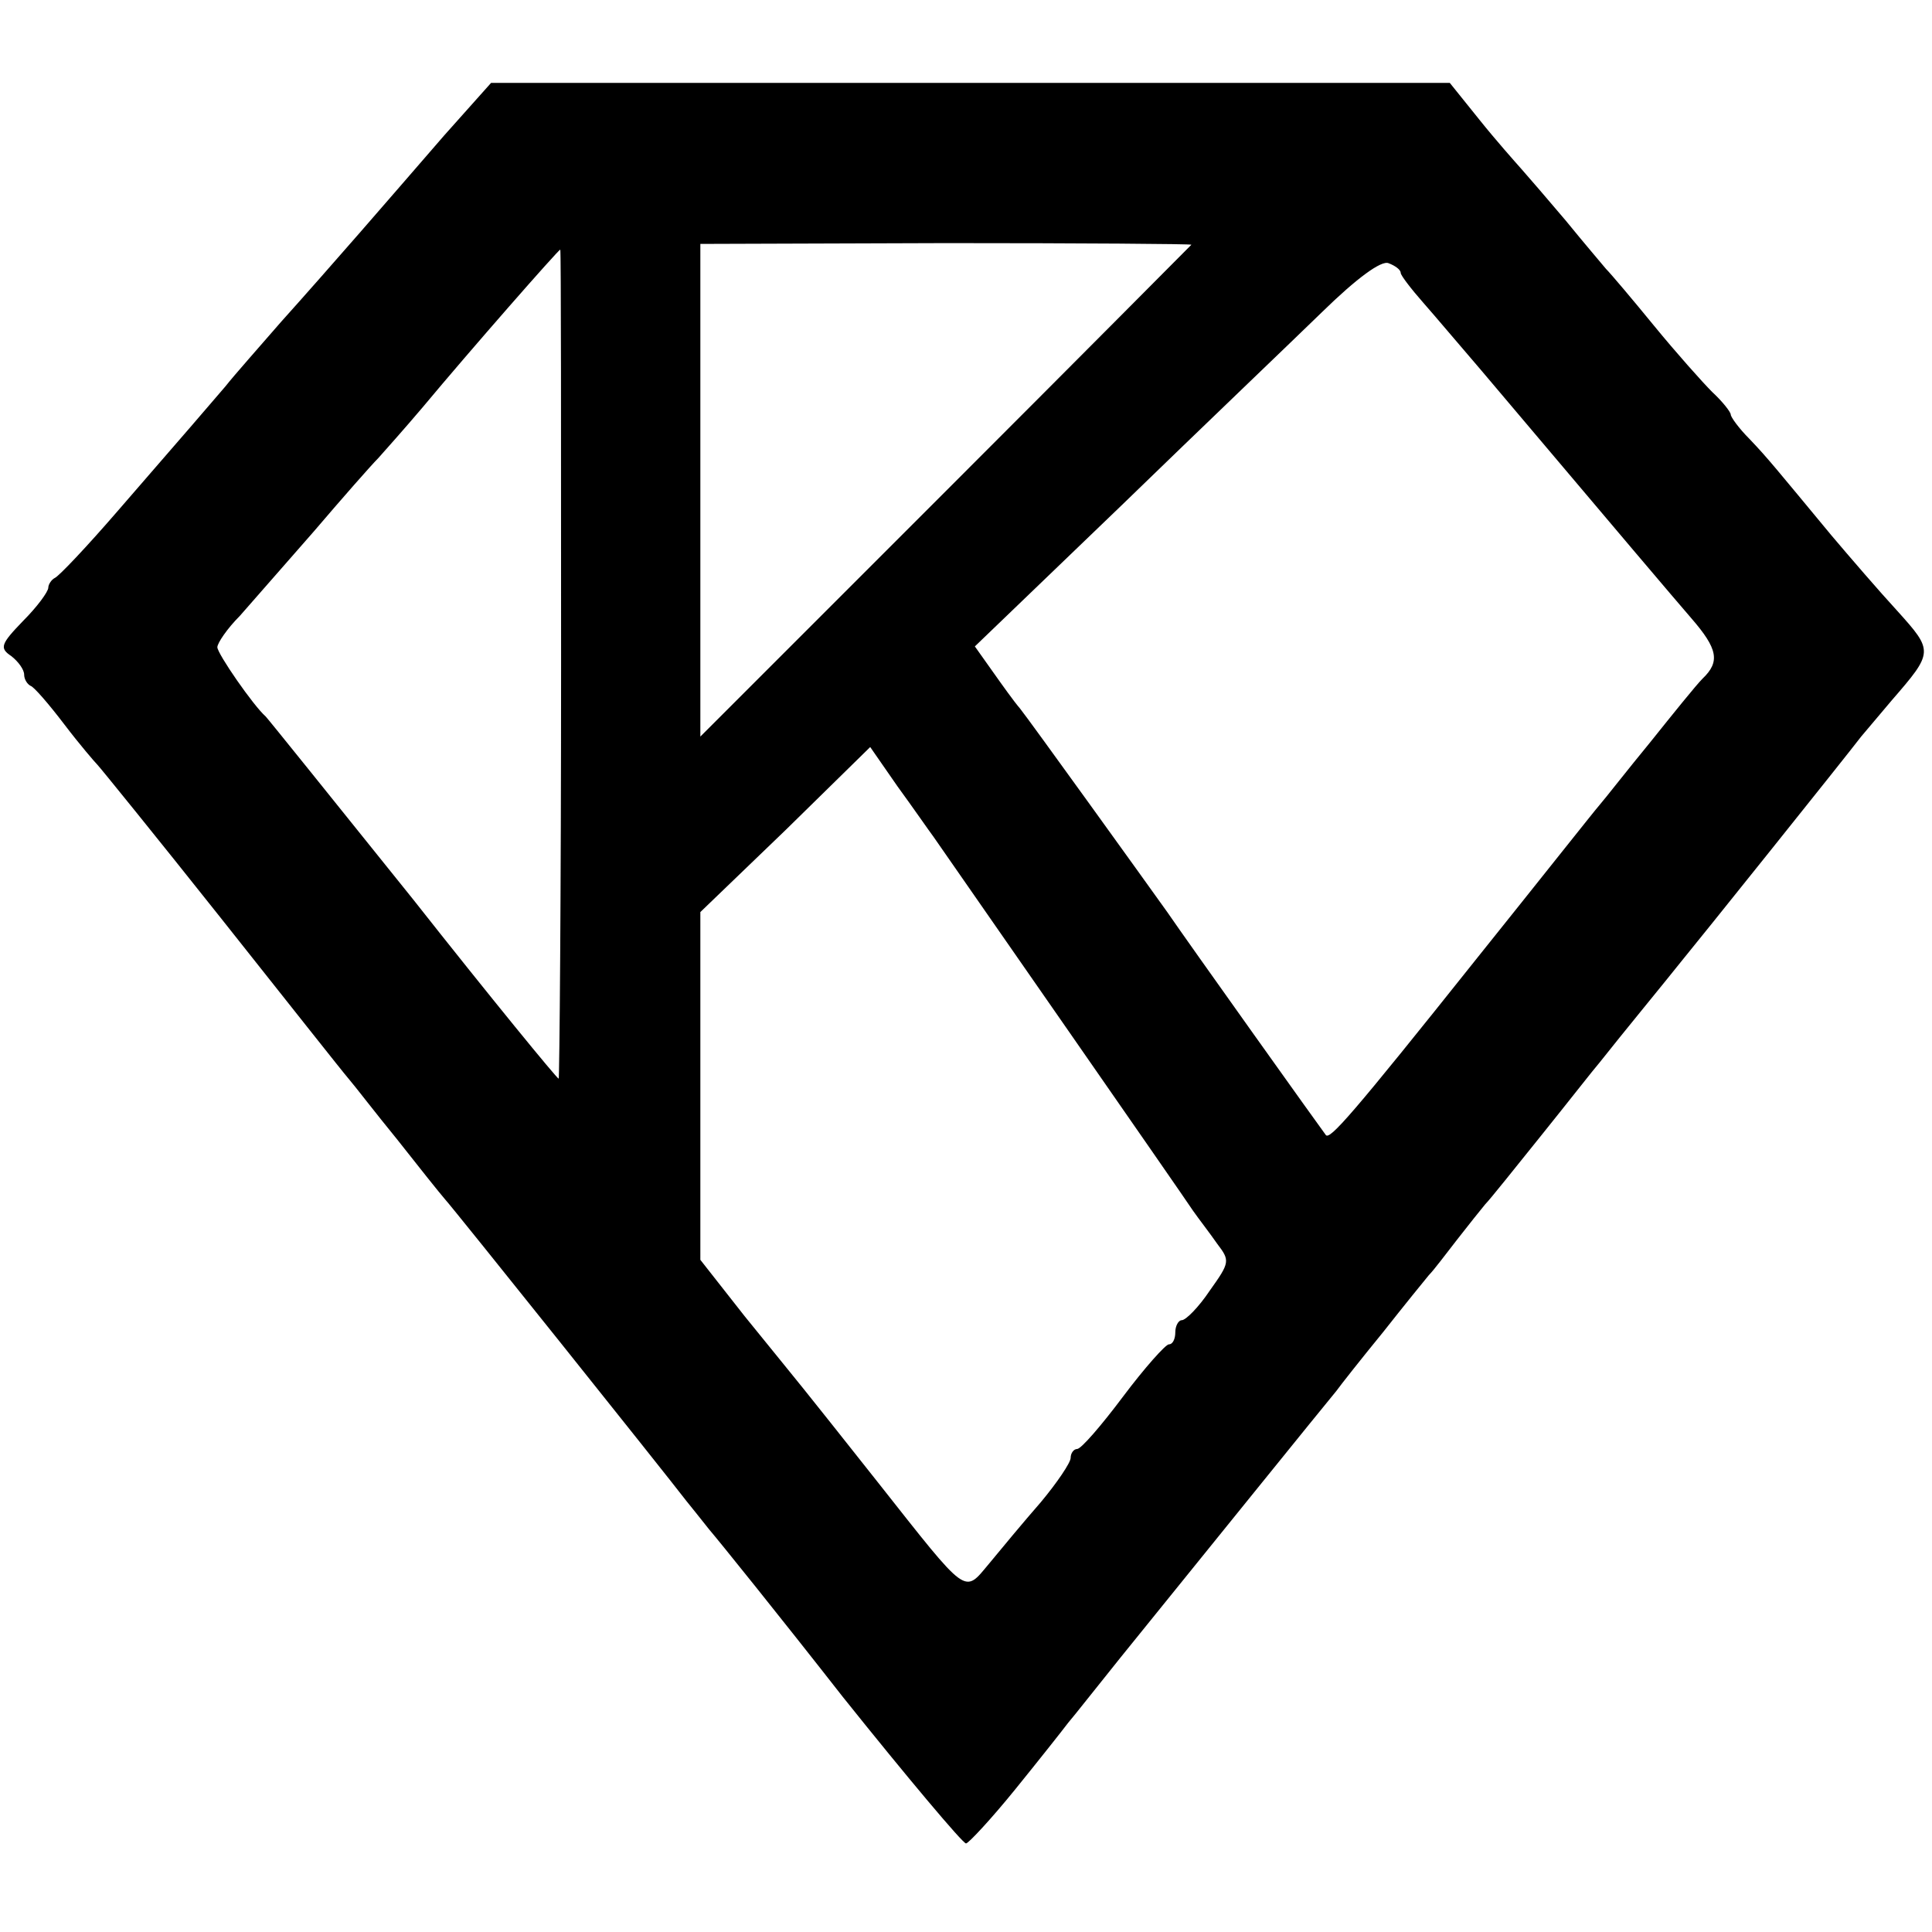 <svg version="1" xmlns="http://www.w3.org/2000/svg" width="320" height="320" viewBox="0 0 240 240"><path d="M55.2 16.8c-3.1 3.6-7.9 9.1-10.5 12.1C42 32 37.6 37 34.9 40c-2.6 3-5.8 6.6-6.9 8-1.2 1.4-3.1 3.6-4.3 5-1.2 1.4-5.3 6.1-9.1 10.5s-7.3 8.1-7.8 8.3c-.4.2-.8.8-.8 1.2 0 .5-1.4 2.4-3.1 4.1-2.8 2.9-3 3.4-1.5 4.4.9.7 1.6 1.7 1.6 2.3 0 .6.4 1.2.8 1.4.4.1 2.3 2.3 4.2 4.8 1.9 2.5 3.8 4.7 4.1 5 .3.3 7.2 8.8 15.3 19 8.1 10.2 15.2 19.2 15.9 20 .7.8 3.3 4.2 6 7.5 2.6 3.3 5.3 6.7 6 7.5 1.1 1.2 27 33.6 30 37.5.4.5 1.7 2.1 2.8 3.5 1.2 1.4 8.7 10.7 16.6 20.8 8 10 14.9 18.2 15.3 18.2.3 0 3.1-3 6.1-6.7 3-3.7 6-7.5 6.6-8.3.7-.8 3.6-4.5 6.5-8.1 8.9-11 25.7-31.8 26.8-33.1.5-.7 3.1-4 5.8-7.3 2.6-3.3 5.2-6.5 5.7-7.1.6-.6 2.1-2.6 3.5-4.4 1.4-1.8 3-3.8 3.5-4.4.6-.6 3.7-4.5 7-8.6s6.5-8.2 7.2-9c2.6-3.3 8.6-10.6 10.1-12.5 1.5-1.8 20.5-25.5 22.4-28 .5-.6 2.2-2.6 3.8-4.5 5.2-6 5.2-6.1.7-11.1-2.3-2.5-6-6.8-8.2-9.4-6.8-8.2-7.9-9.6-10.2-12-1.3-1.3-2.3-2.7-2.3-3 0-.3-1-1.6-2.3-2.8-1.2-1.2-4.5-4.9-7.2-8.2-2.7-3.3-5.4-6.5-6-7.1-.5-.6-2.8-3.3-5-6-2.2-2.6-4.7-5.5-5.5-6.4-.8-.9-3.2-3.6-5.2-6.1l-3.7-4.6H61l-5.8 6.5zM148 30.4S134.3 44.2 117.5 61L87 91.5V30.3l30.5-.1c16.8 0 30.5.1 30.5.2zM69.7 82.5c0 28.3-.2 51.5-.3 51.5-.2 0-8.4-10-18.1-22.3C41.5 99.5 33.3 89.3 33 89c-1.5-1.3-6-7.8-6-8.6 0-.5 1.2-2.3 2.8-3.9 1.5-1.7 5.6-6.4 9.2-10.5 3.5-4.1 7.1-8.2 8-9.1.8-.9 3.3-3.7 5.5-6.3 6-7.2 16.8-19.5 17.1-19.6.1 0 .1 23.2.1 51.5zM174 33.9c0 .3 1.3 2 2.8 3.7 1.5 1.7 4.7 5.5 7.2 8.4 18 21.3 23.6 27.9 26.1 30.8 3.3 3.8 3.6 5.4 1.4 7.5-.8.8-3.7 4.4-6.5 7.9-2.8 3.4-5.6 7-6.3 7.8-.7.8-7.5 9.4-15.2 19-15.7 19.7-18.3 22.6-18.8 22-.4-.5-17.1-23.9-19.7-27.7-3-4.2-17.1-23.8-18.3-25.3-.7-.8-2.2-2.9-3.4-4.6l-2.2-3.1 18.2-17.5c10-9.7 21.3-20.5 25-24.1 4.2-4.1 7.3-6.4 8.2-6 .8.3 1.5.8 1.5 1.2zM116 104c2.7 3.9 31.1 44.7 32.2 46.4.7 1 2.1 2.8 3 4.1 1.6 2.1 1.6 2.3-.9 5.8-1.4 2.1-3 3.7-3.5 3.7-.4 0-.8.7-.8 1.5s-.3 1.5-.8 1.5c-.4 0-3 2.9-5.7 6.5s-5.2 6.5-5.7 6.5c-.4 0-.8.5-.8 1.1 0 .6-1.7 3.1-3.7 5.5-2.1 2.4-5 5.9-6.4 7.6-3.2 3.8-2.5 4.3-13.8-10-4.2-5.3-8.4-10.6-9.3-11.7-.9-1.1-4.2-5.2-7.3-9l-5.5-7v-43.2l10.6-10.2 10.5-10.3 3.4 4.9c1.9 2.6 3.9 5.5 4.5 6.3z"/></svg>